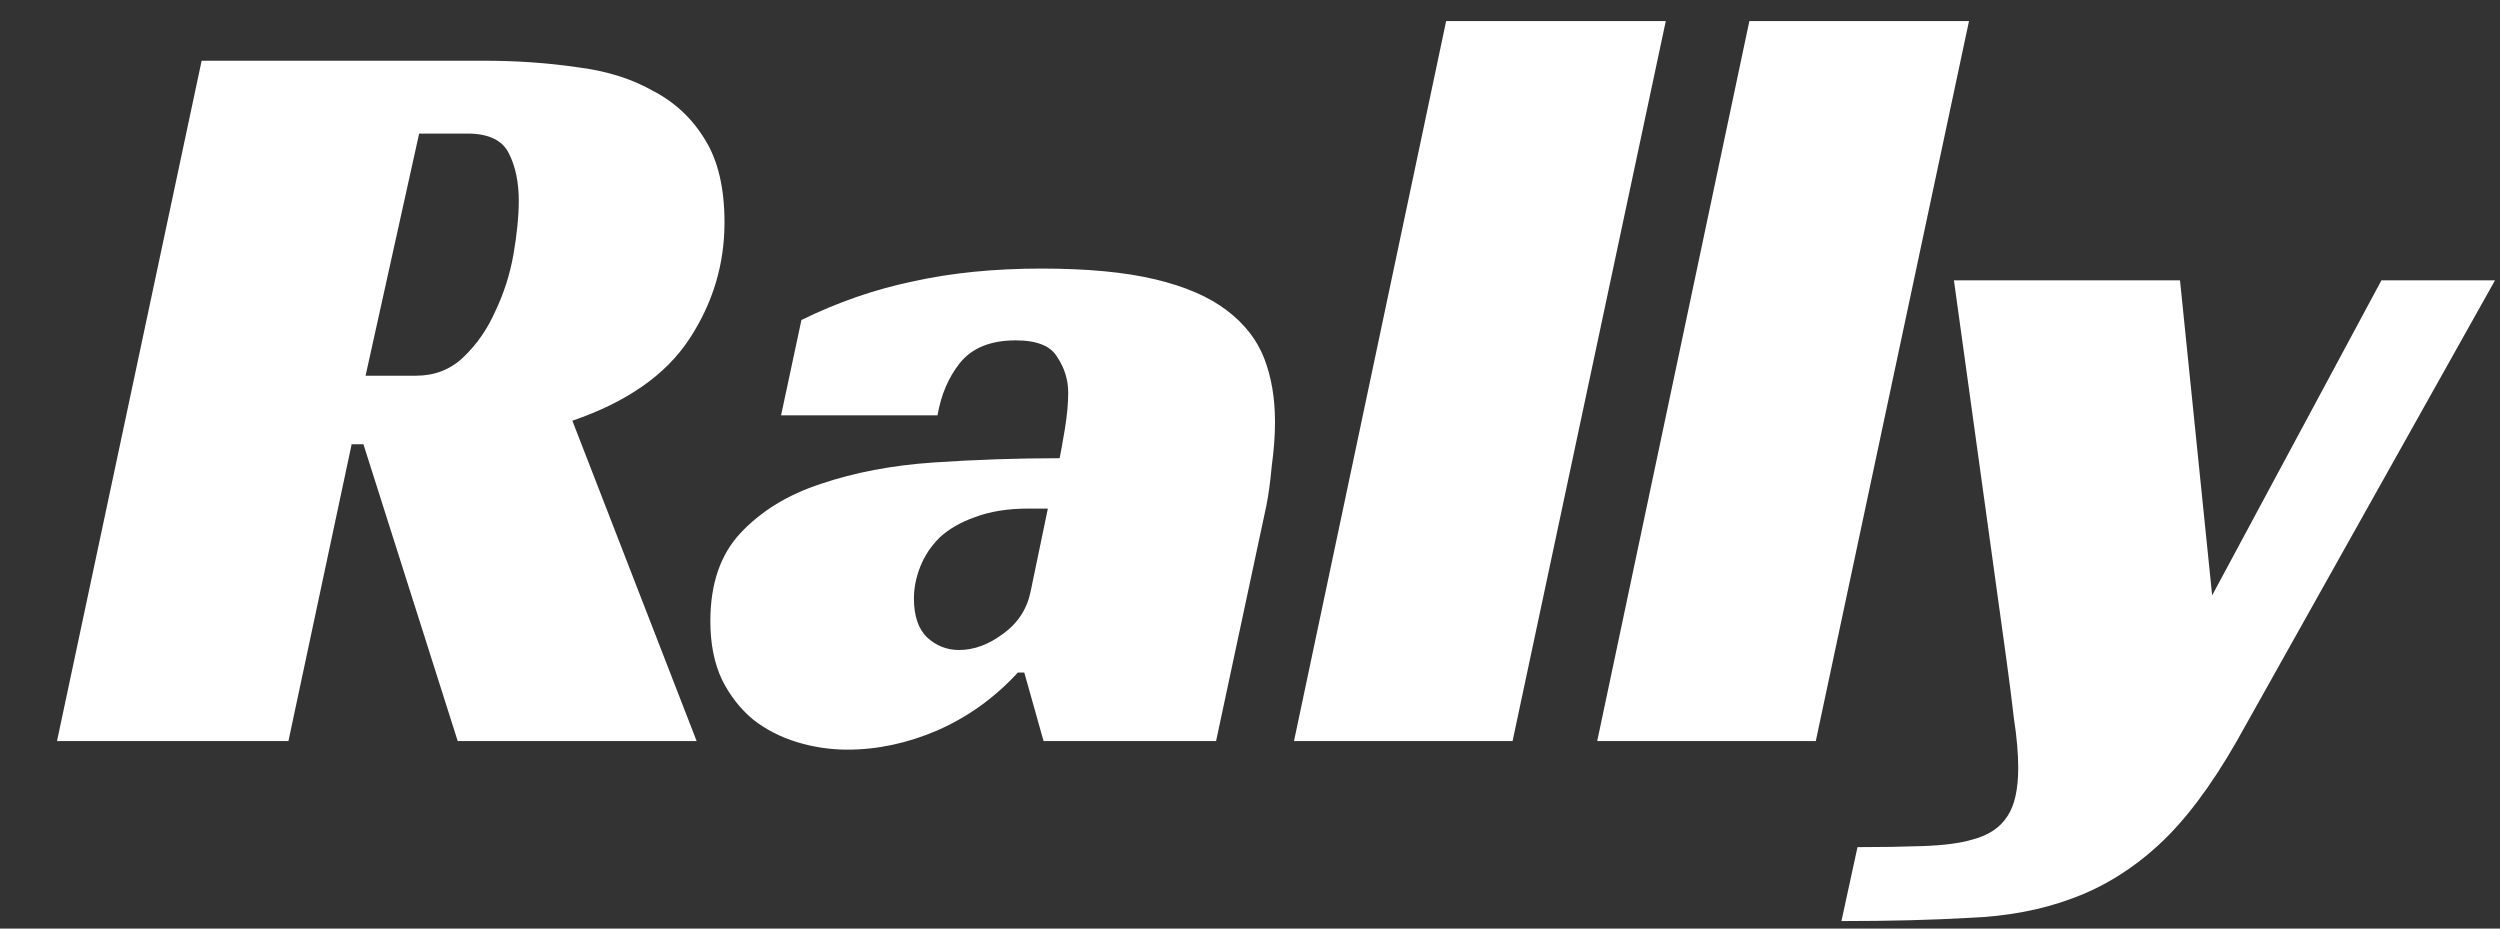 <svg width="35" height="13" viewBox="0 0 35 13" fill="none" xmlns="http://www.w3.org/2000/svg">
<rect x="0" y="0" width="35" height="13" fill="#333333" stroke="none"/>
<path d="M10.143 3.115C10.143 3.705 9.978 4.25 9.648 4.75C9.318 5.25 8.773 5.63 8.013 5.89L9.753 10.375H6.408L5.088 6.22H4.923L4.038 10.375H0.798L2.823 0.85H6.768C7.228 0.85 7.663 0.88 8.073 0.94C8.483 0.99 8.838 1.1 9.138 1.27C9.448 1.43 9.693 1.66 9.873 1.96C10.053 2.25 10.143 2.635 10.143 3.115ZM5.823 5.26C6.083 5.26 6.303 5.175 6.483 5.005C6.673 4.825 6.823 4.61 6.933 4.36C7.053 4.11 7.138 3.845 7.188 3.565C7.238 3.275 7.263 3.025 7.263 2.815C7.263 2.555 7.218 2.335 7.128 2.155C7.038 1.965 6.843 1.87 6.543 1.87H5.868L5.118 5.26H5.823ZM11.22 4.48C11.73 4.23 12.25 4.05 12.78 3.94C13.32 3.82 13.92 3.76 14.58 3.76C15.22 3.76 15.75 3.81 16.17 3.91C16.59 4.01 16.925 4.155 17.175 4.345C17.425 4.535 17.6 4.76 17.7 5.02C17.8 5.28 17.85 5.575 17.85 5.905C17.85 6.095 17.835 6.3 17.805 6.52C17.785 6.74 17.76 6.925 17.73 7.075L17.025 10.375H14.61L14.34 9.415H14.25C13.93 9.765 13.555 10.035 13.125 10.225C12.705 10.405 12.285 10.495 11.865 10.495C11.625 10.495 11.39 10.46 11.16 10.39C10.93 10.32 10.725 10.215 10.545 10.075C10.365 9.925 10.22 9.74 10.11 9.52C10 9.29 9.945 9.015 9.945 8.695C9.945 8.175 10.085 7.765 10.365 7.465C10.655 7.155 11.03 6.925 11.49 6.775C11.96 6.615 12.485 6.515 13.065 6.475C13.655 6.435 14.245 6.415 14.835 6.415C14.855 6.315 14.88 6.175 14.91 5.995C14.94 5.805 14.955 5.64 14.955 5.5C14.955 5.32 14.905 5.155 14.805 5.005C14.715 4.845 14.52 4.765 14.22 4.765C13.87 4.765 13.61 4.87 13.44 5.08C13.28 5.28 13.175 5.525 13.125 5.815H10.935L11.22 4.48ZM14.67 7.12H14.4C14.11 7.12 13.86 7.16 13.65 7.24C13.45 7.31 13.285 7.405 13.155 7.525C13.035 7.645 12.945 7.78 12.885 7.93C12.825 8.08 12.795 8.23 12.795 8.38C12.795 8.62 12.855 8.8 12.975 8.92C13.105 9.04 13.255 9.1 13.425 9.1C13.635 9.1 13.84 9.025 14.04 8.875C14.25 8.725 14.38 8.525 14.43 8.275L14.67 7.12ZM21.176 10.375H18.116L20.246 0.295H23.321L21.176 10.375ZM25.421 10.375H22.361L24.491 0.295H27.566L25.421 10.375ZM30.52 3.925L30.97 8.335L33.34 3.925H34.93L31.315 10.375C30.955 11.005 30.59 11.49 30.22 11.83C29.85 12.17 29.445 12.42 29.005 12.58C28.575 12.74 28.095 12.83 27.565 12.85C27.045 12.88 26.45 12.895 25.78 12.895L26.005 11.86C26.335 11.86 26.64 11.855 26.92 11.845C27.21 11.835 27.44 11.805 27.61 11.755C27.84 11.695 28.005 11.585 28.105 11.425C28.205 11.275 28.255 11.05 28.255 10.75C28.255 10.55 28.235 10.32 28.195 10.06C28.165 9.8 28.13 9.525 28.09 9.235L27.355 3.925H30.52Z" fill="white"/>
</svg>
